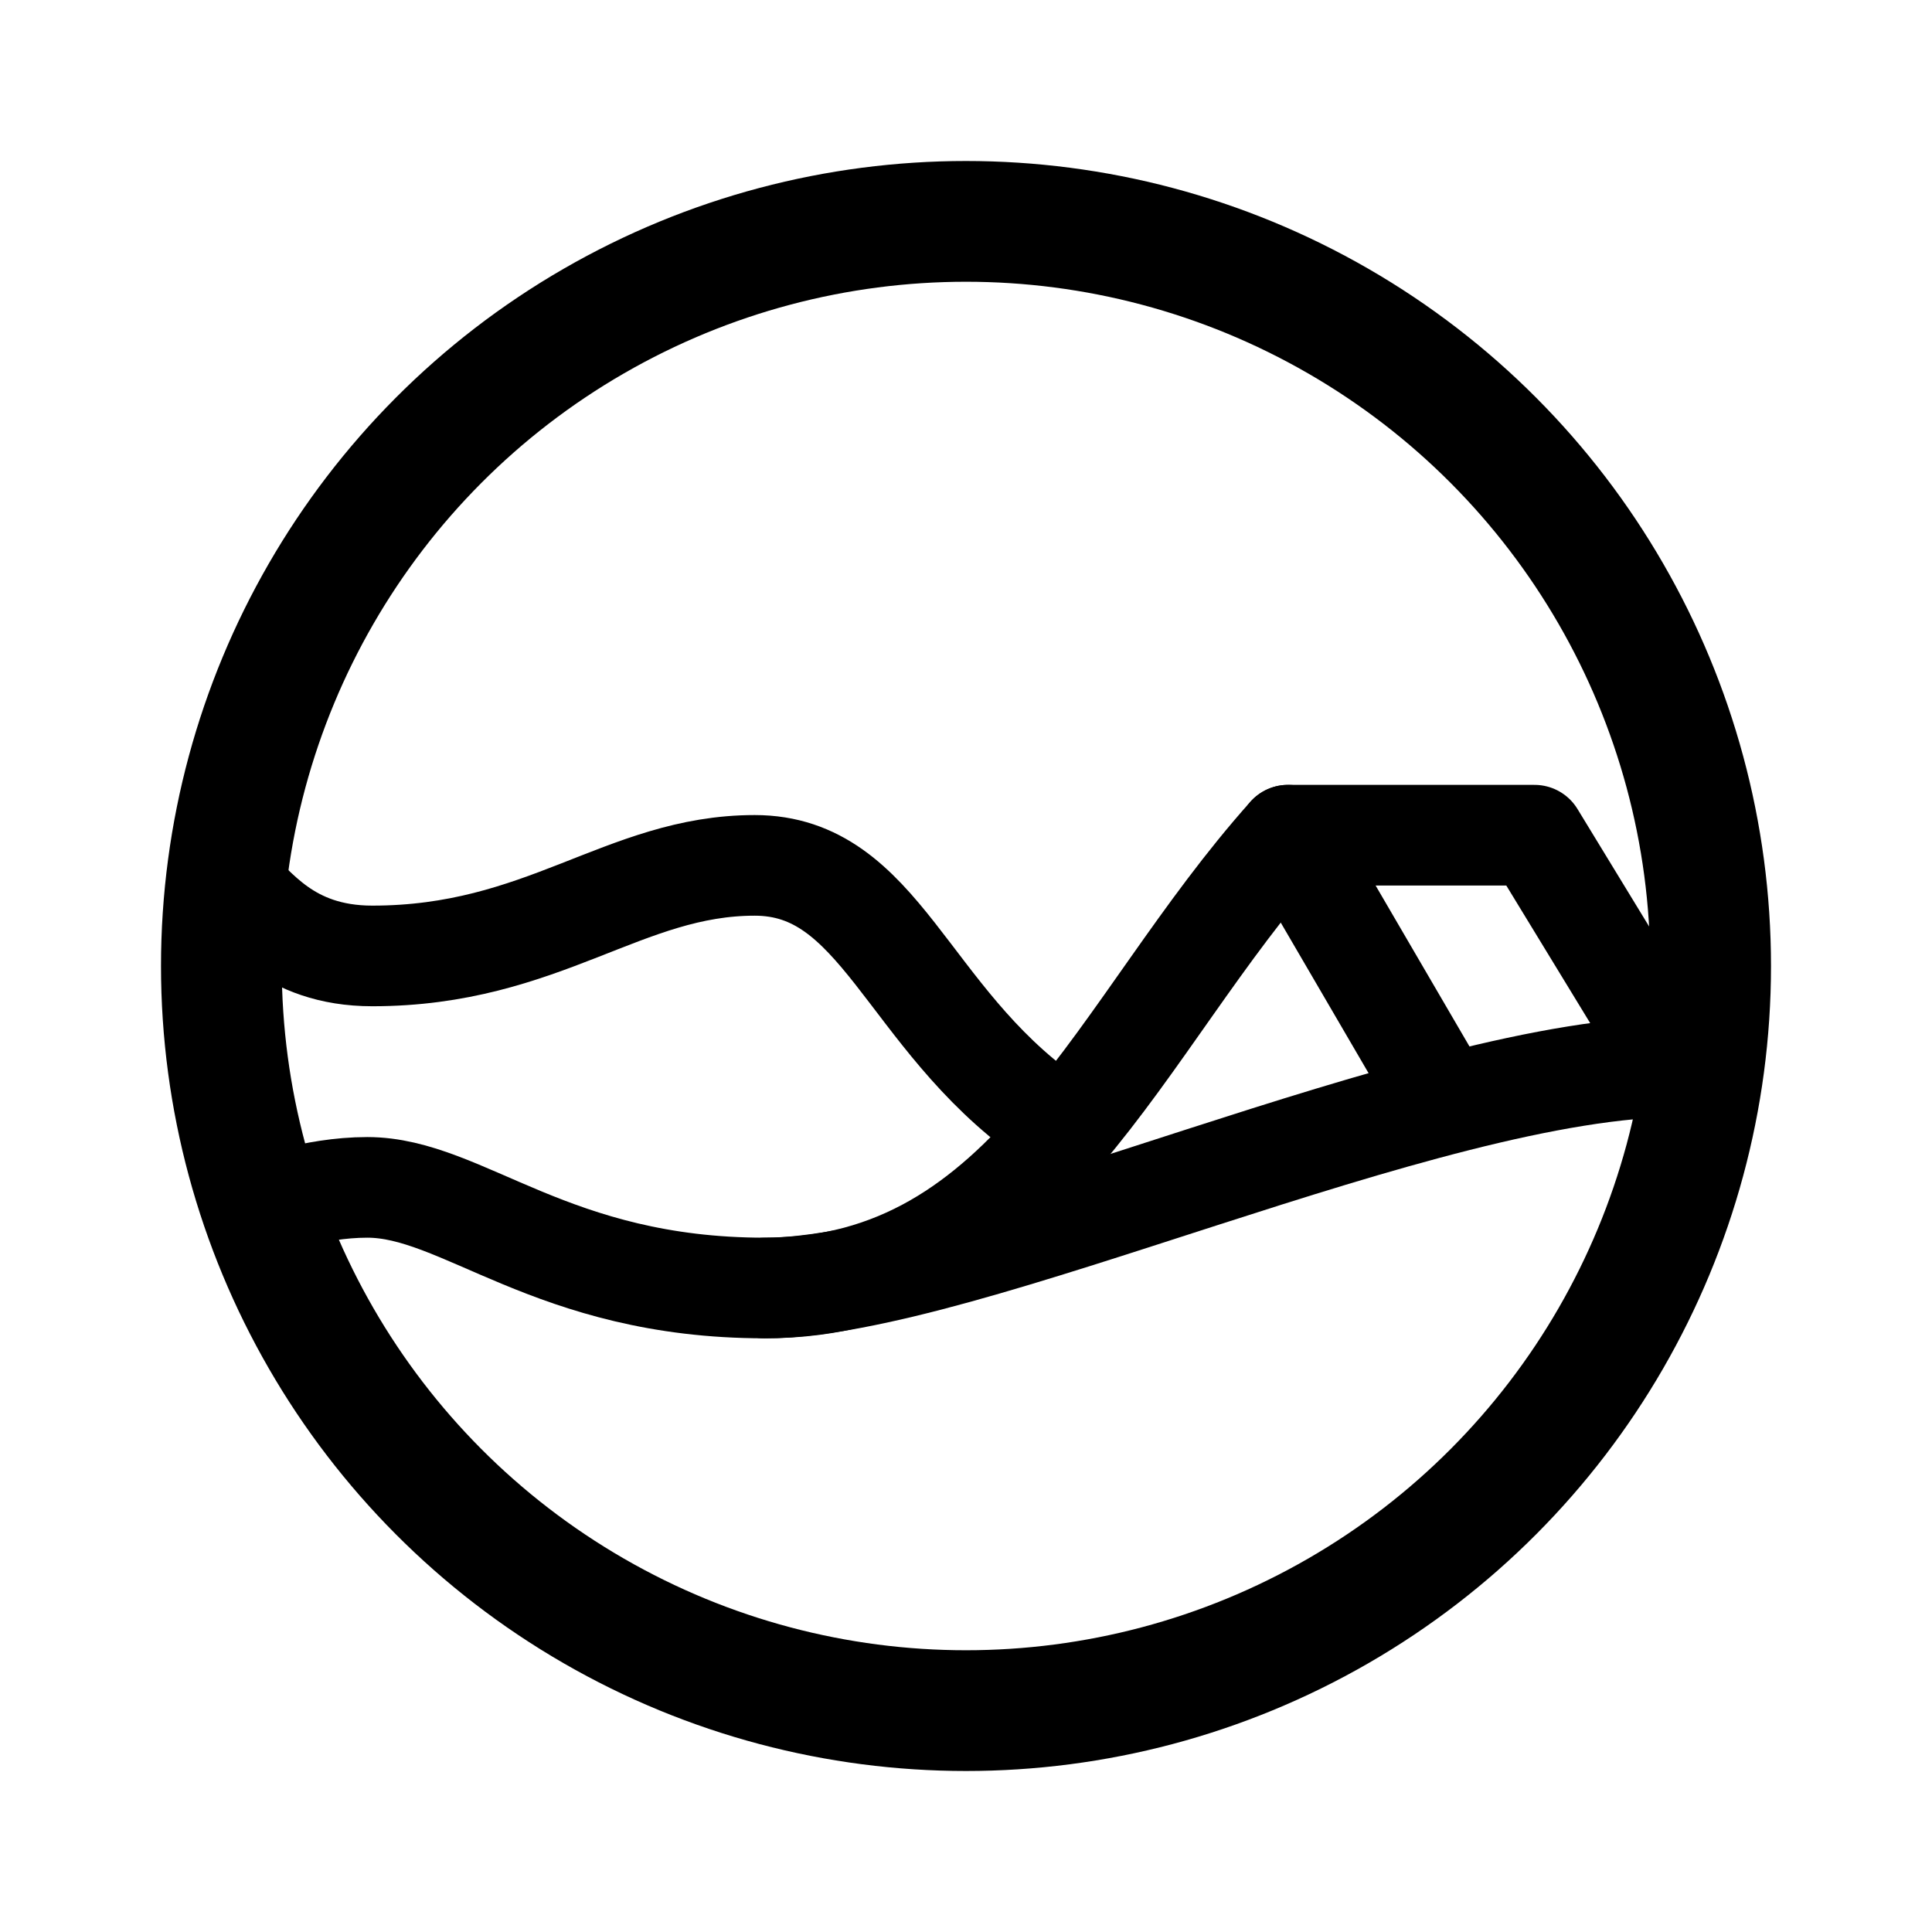 <svg xmlns="http://www.w3.org/2000/svg" width="192" height="192" fill="none"><path stroke="#000" stroke-linecap="round" stroke-linejoin="round" stroke-width="10" d="M23 88c2.333 1.833 5.5 7 14 7 17 0 25-9 38-9 12.5 0 15 15 29 25"/><path stroke="#000" stroke-linecap="round" stroke-linejoin="round" stroke-width="10" d="M26 120s5-2 10.5-2c9.5 0 18.3 10 39.5 10 26.5 0 35-26 52-45"/><path stroke="#000" stroke-linecap="round" stroke-linejoin="round" stroke-width="10" d="M76 128c20 0 65.5-22 91-22"/><circle cx="96" cy="96" r="74" stroke="#000" stroke-linejoin="round" stroke-width="12"/><path stroke="#000" stroke-linecap="round" stroke-linejoin="round" stroke-width="10" d="M165 103.5 152.5 83H128l14 24"/></svg>
